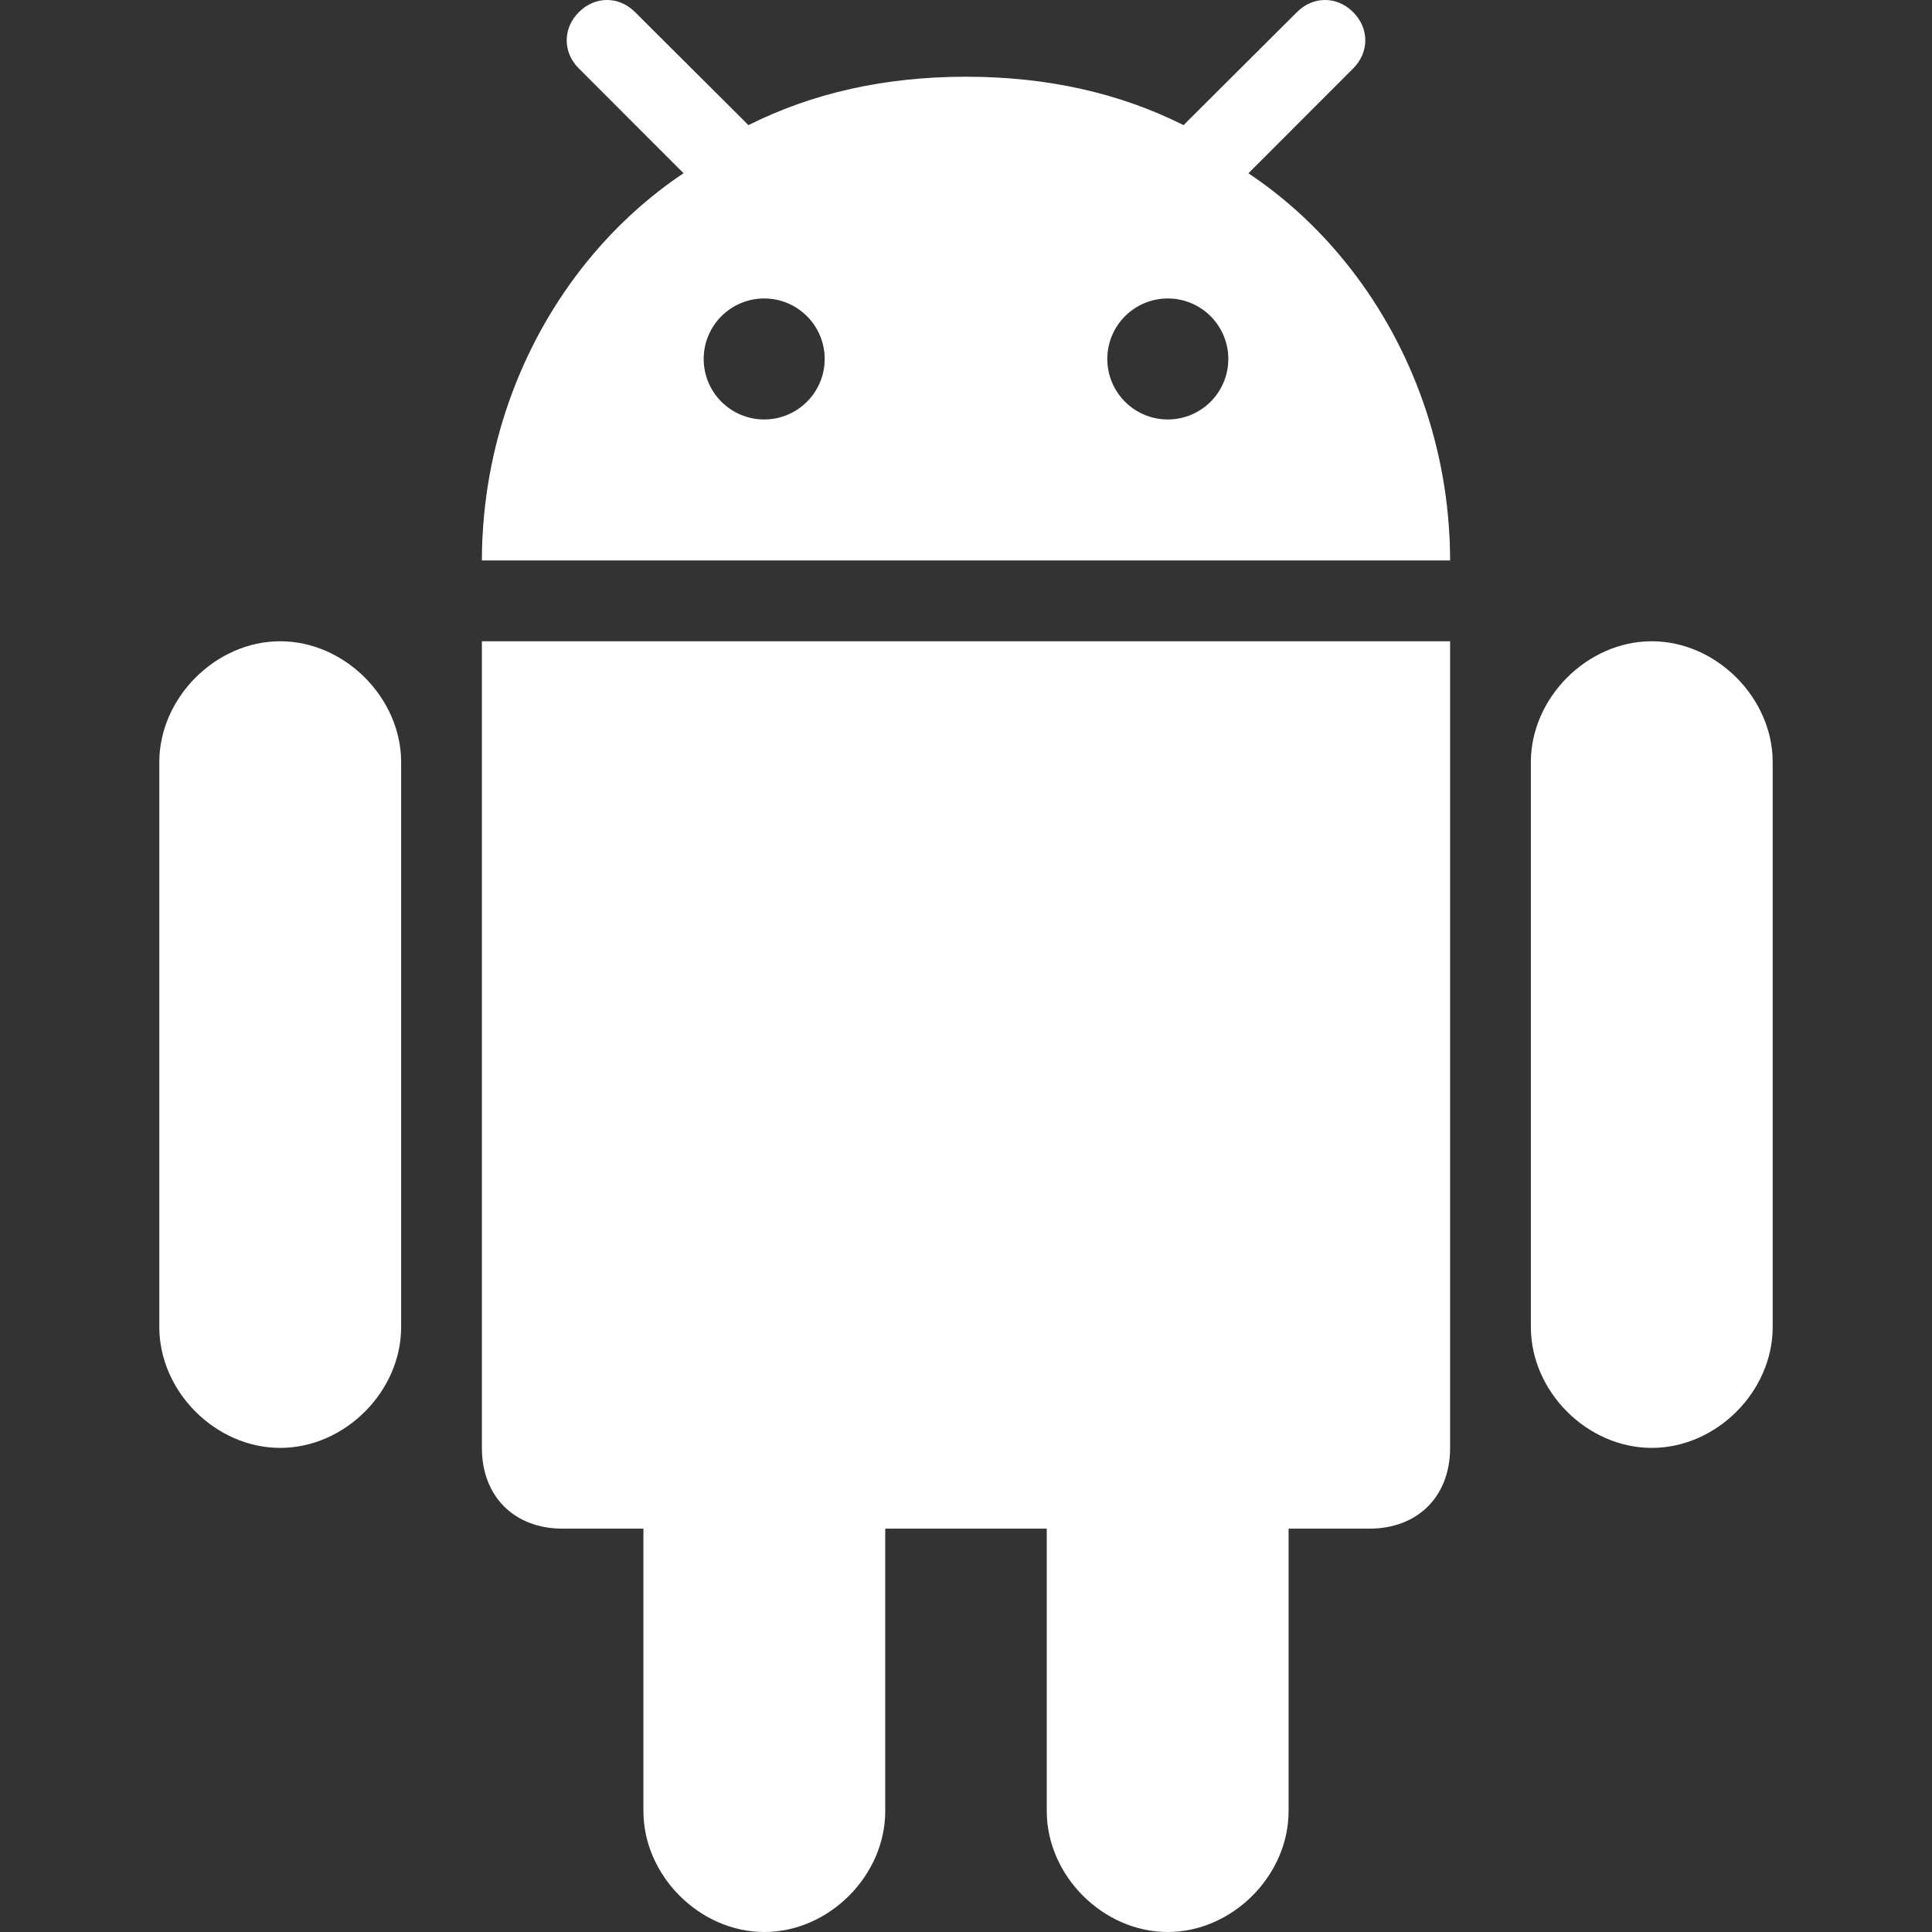 <svg width="35" height="35" viewBox="0 0 35 35" fill="none" xmlns="http://www.w3.org/2000/svg">
<rect x="0" y="0" width="35" height="35" fill="#333333" stroke="none"/>
<g clip-path="url(#clip0)">
<path d="M21.154 35C22.324 35 23.344 33.98 23.344 32.809V27.693H24.807C25.685 27.693 26.27 27.108 26.27 26.23V11.617H8.73V26.23C8.73 27.108 9.315 27.693 10.193 27.693H11.656V32.809C11.656 33.98 12.676 35 13.847 35C15.017 35 16.037 33.98 16.037 32.809V27.693H18.963V32.809C18.963 33.98 19.983 35 21.154 35Z" fill="white"/>
<path d="M29.923 26.23C31.094 26.23 32.114 25.21 32.114 24.04V13.807C32.114 12.643 31.094 11.617 29.923 11.617C28.753 11.617 27.733 12.643 27.733 13.807V24.04C27.733 25.21 28.753 26.23 29.923 26.23Z" fill="white"/>
<path d="M5.076 26.23C6.247 26.23 7.267 25.21 7.267 24.04V13.807C7.267 12.643 6.247 11.617 5.076 11.617C3.906 11.617 2.886 12.643 2.886 13.807V24.04C2.886 25.21 3.906 26.23 5.076 26.23Z" fill="white"/>
<path d="M24.514 0.221C24.222 -0.074 23.787 -0.074 23.494 0.221L21.532 2.176L21.442 2.267C20.278 1.684 18.974 1.393 17.521 1.39C17.514 1.39 17.507 1.39 17.5 1.39H17.5C17.492 1.39 17.486 1.39 17.478 1.39C16.026 1.393 14.722 1.684 13.558 2.267L13.468 2.176L11.506 0.221C11.213 -0.074 10.778 -0.074 10.486 0.221C10.193 0.513 10.193 0.948 10.486 1.24L12.383 3.138C11.772 3.547 11.217 4.046 10.735 4.618C9.581 5.986 8.844 7.767 8.743 9.697C8.742 9.717 8.74 9.737 8.739 9.757C8.733 9.888 8.73 10.02 8.73 10.153H26.27C26.27 10.02 26.267 9.888 26.261 9.757C26.26 9.737 26.258 9.717 26.257 9.697C26.156 7.767 25.419 5.986 24.265 4.618C23.783 4.046 23.228 3.547 22.616 3.139L24.514 1.24C24.807 0.948 24.807 0.513 24.514 0.221ZM13.844 7.599C13.239 7.599 12.748 7.108 12.748 6.503C12.748 5.898 13.239 5.407 13.844 5.407C14.449 5.407 14.94 5.898 14.94 6.503C14.94 7.108 14.449 7.599 13.844 7.599ZM21.156 7.599C20.551 7.599 20.06 7.108 20.06 6.503C20.06 5.898 20.551 5.407 21.156 5.407C21.761 5.407 22.252 5.898 22.252 6.503C22.252 7.108 21.761 7.599 21.156 7.599Z" fill="white"/>
</g>
<defs>
<clipPath id="clip0">
<rect width="35" height="35" fill="white"/>
</clipPath>
</defs>
</svg>

